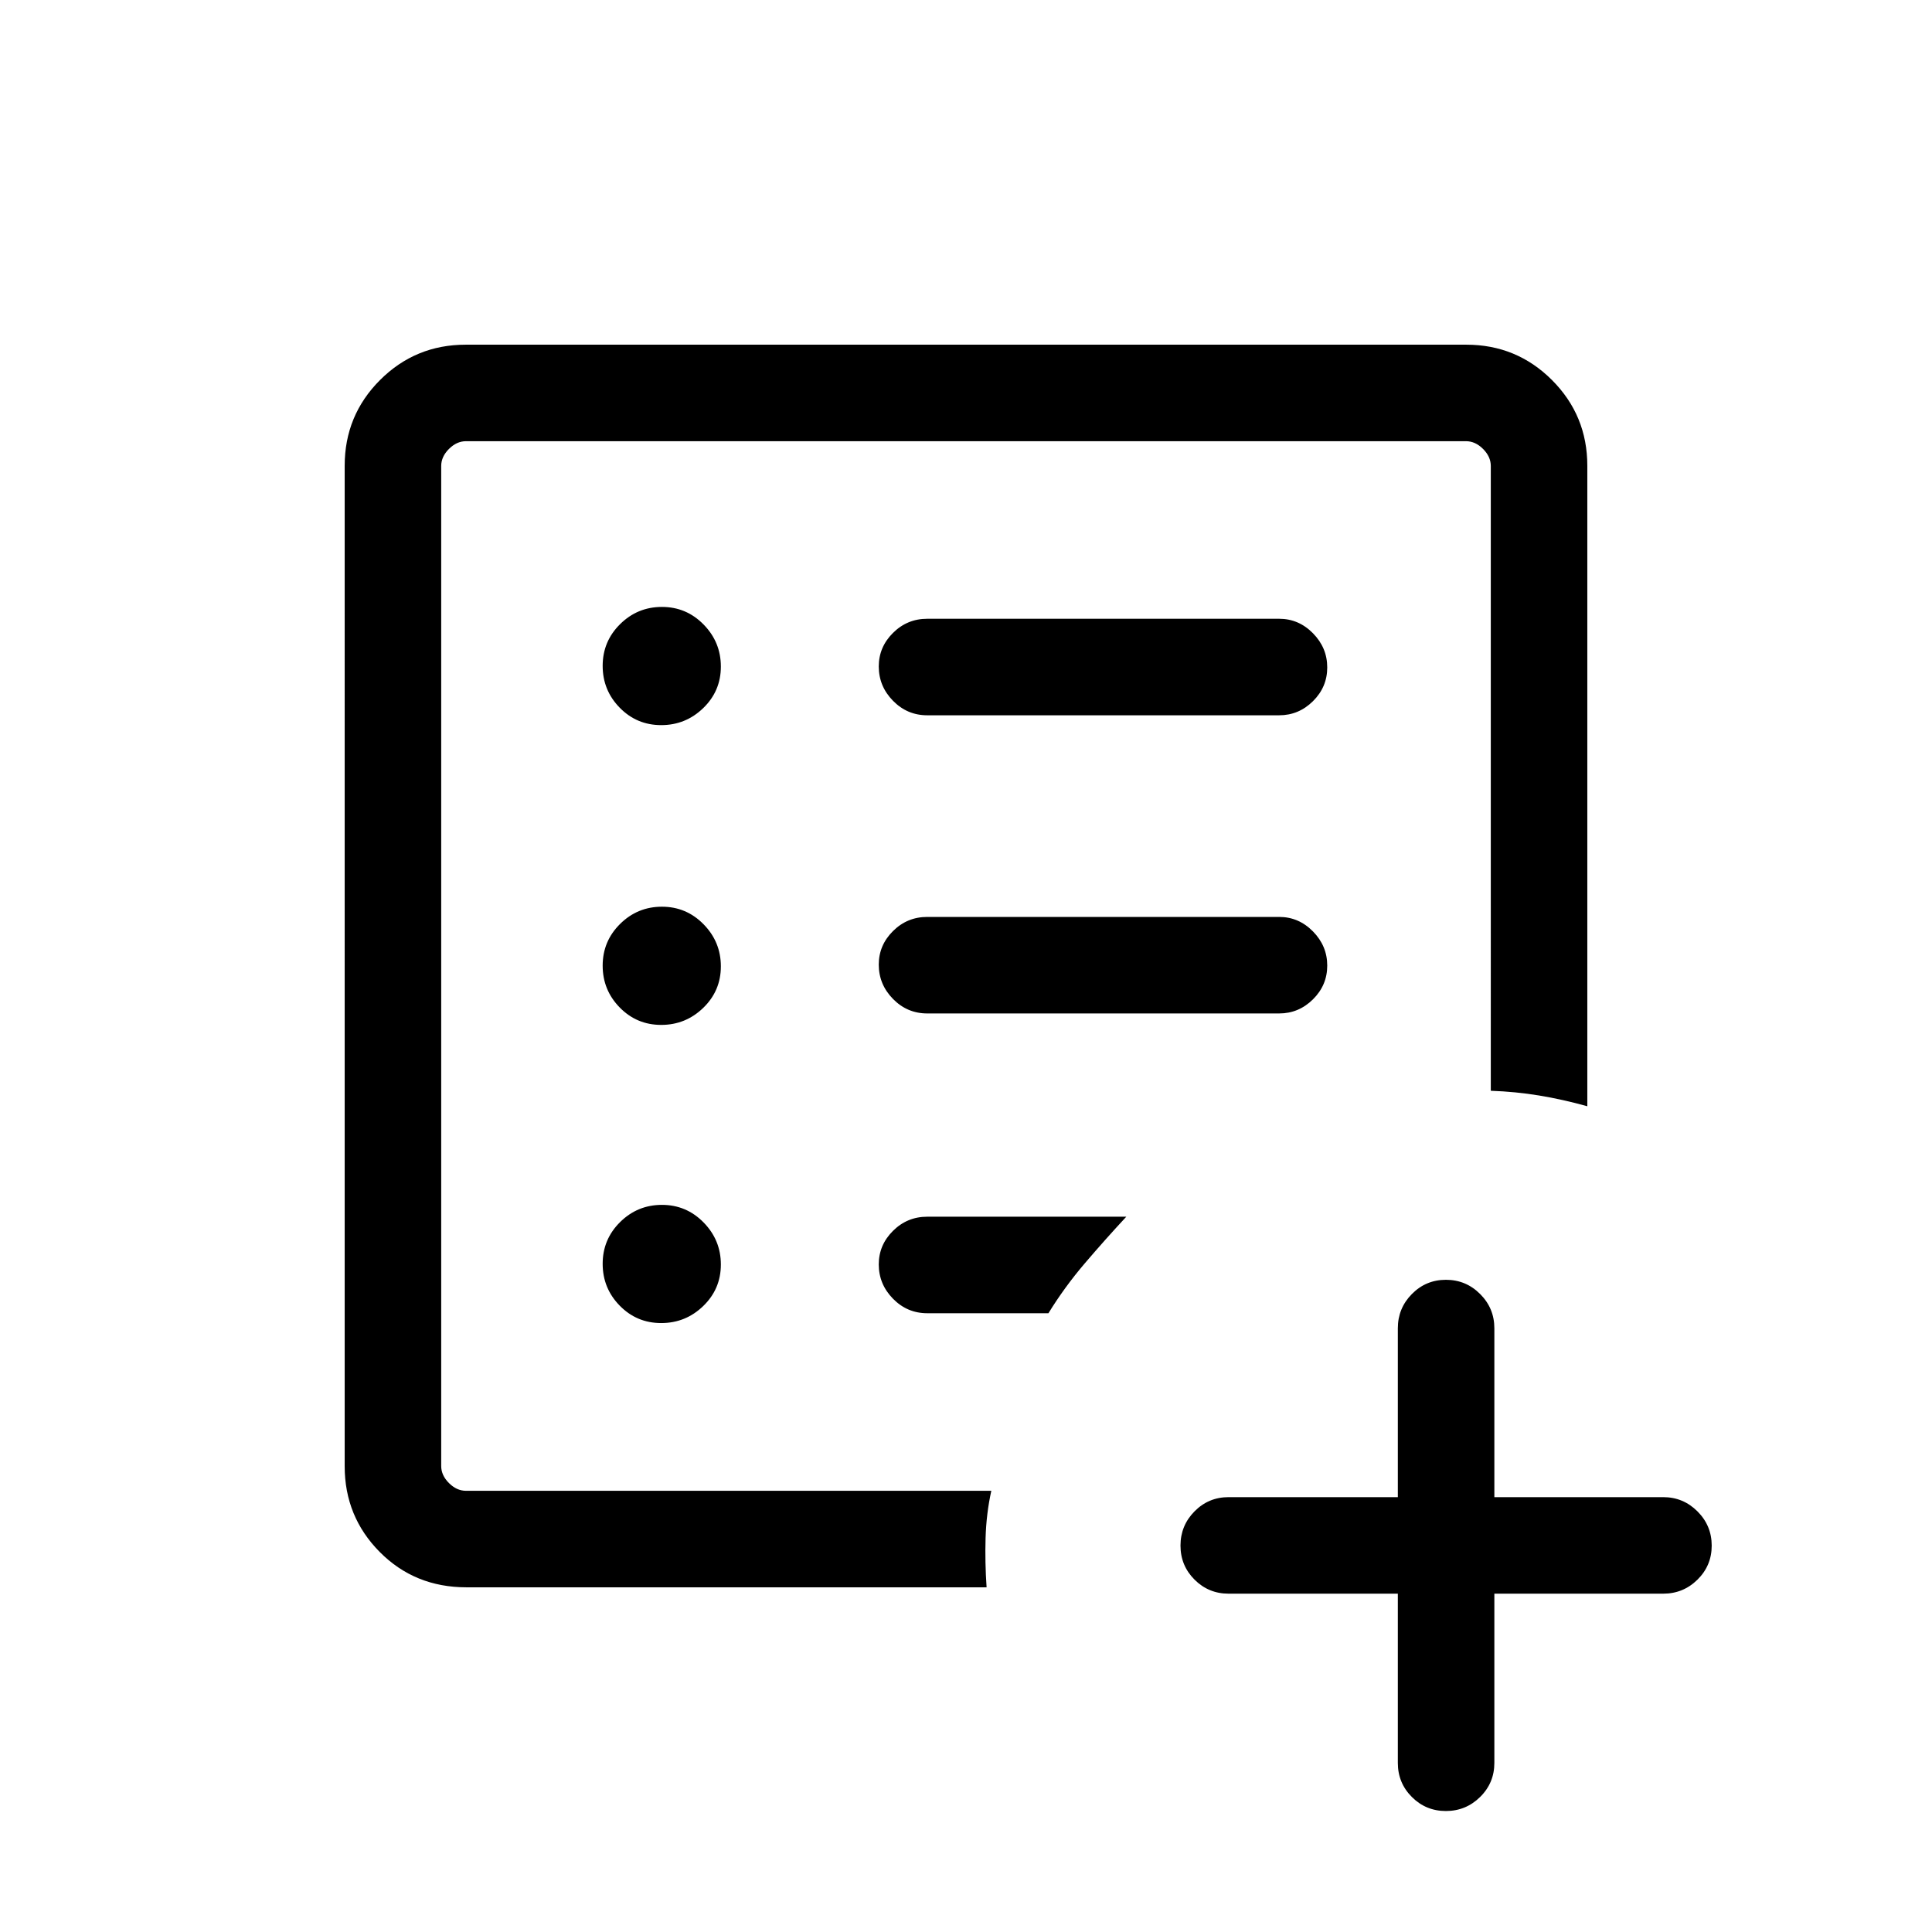 <svg xmlns="http://www.w3.org/2000/svg" height="20" viewBox="0 96 960 960" width="20"><path d="M219.231 836.769V315.231v521.538Zm12.581 47.96q-25.71 0-43.126-17.565-17.415-17.566-17.415-42.612V327.448q0-25.046 17.565-42.612 17.566-17.565 42.612-17.565h497.104q25.046 0 42.612 17.565 17.565 17.566 17.565 42.626v318.231q-12.268-3.423-23.96-5.346t-24-2.346V327.539q0-4.615-3.846-8.462-3.847-3.846-8.462-3.846H231.539q-4.615 0-8.462 3.846-3.846 3.847-3.846 8.462v496.922q0 4.615 3.846 8.462 3.847 3.846 8.462 3.846h261.039q-2.5 11.368-2.85 23.467-.349 12.099.503 24.493H231.812Zm96.735-131.307q12.145 0 20.895-8.47t8.75-20.615q0-12.145-8.566-20.895-8.567-8.75-20.712-8.75t-20.798 8.567q-8.654 8.566-8.654 20.711 0 12.145 8.47 20.799 8.47 8.653 20.615 8.653Zm0-148.153q12.145 0 20.895-8.47 8.75-8.471 8.75-20.615 0-12.145-8.566-20.895-8.567-8.75-20.712-8.75t-20.798 8.566q-8.654 8.567-8.654 20.711 0 12.145 8.47 20.799t20.615 8.654Zm0-148.961q12.145 0 20.895-8.47 8.75-8.471 8.75-20.616t-8.566-20.895q-8.567-8.749-20.712-8.749t-20.798 8.566q-8.654 8.566-8.654 20.711 0 12.145 8.47 20.799t20.615 8.654Zm307.069 143.268q9.713 0 16.798-7.014 7.085-7.014 7.085-16.769 0-9.754-7.085-16.966-7.085-7.211-16.798-7.211H460.73q-9.934 0-17.005 7.029t-7.071 16.658q0 9.851 7.071 17.062t17.005 7.211h174.886Zm0-148.153q9.713 0 16.798-7.015 7.085-7.014 7.085-16.768 0-9.755-7.085-16.966t-16.798-7.211H460.73q-9.934 0-17.005 7.028-7.071 7.029-7.071 16.658 0 9.851 7.071 17.062 7.071 7.212 17.005 7.212h174.886ZM520.963 748.537q7.971-12.962 18.062-24.788 10.091-11.826 20.629-23.172H460.73q-9.934 0-17.005 7.029t-7.071 16.658q0 9.851 7.071 17.062t17.005 7.211h60.233Zm173.615 139.347h-84.117q-9.934 0-16.909-6.979-6.974-6.978-6.974-16.918 0-9.941 6.974-17.002 6.975-7.061 16.909-7.061h84.117V756q0-9.934 6.978-17.005 6.979-7.071 16.919-7.071 9.94 0 17.001 7.071 7.062 7.071 7.062 17.005v83.924h83.923q9.935 0 17.006 7.075 7.071 7.074 7.071 17.014 0 9.941-7.071 16.906-7.071 6.965-17.006 6.965h-83.923V972q0 9.934-7.075 16.909t-17.015 6.975q-9.94 0-16.905-6.975-6.965-6.975-6.965-16.909v-84.116Z"/></svg>